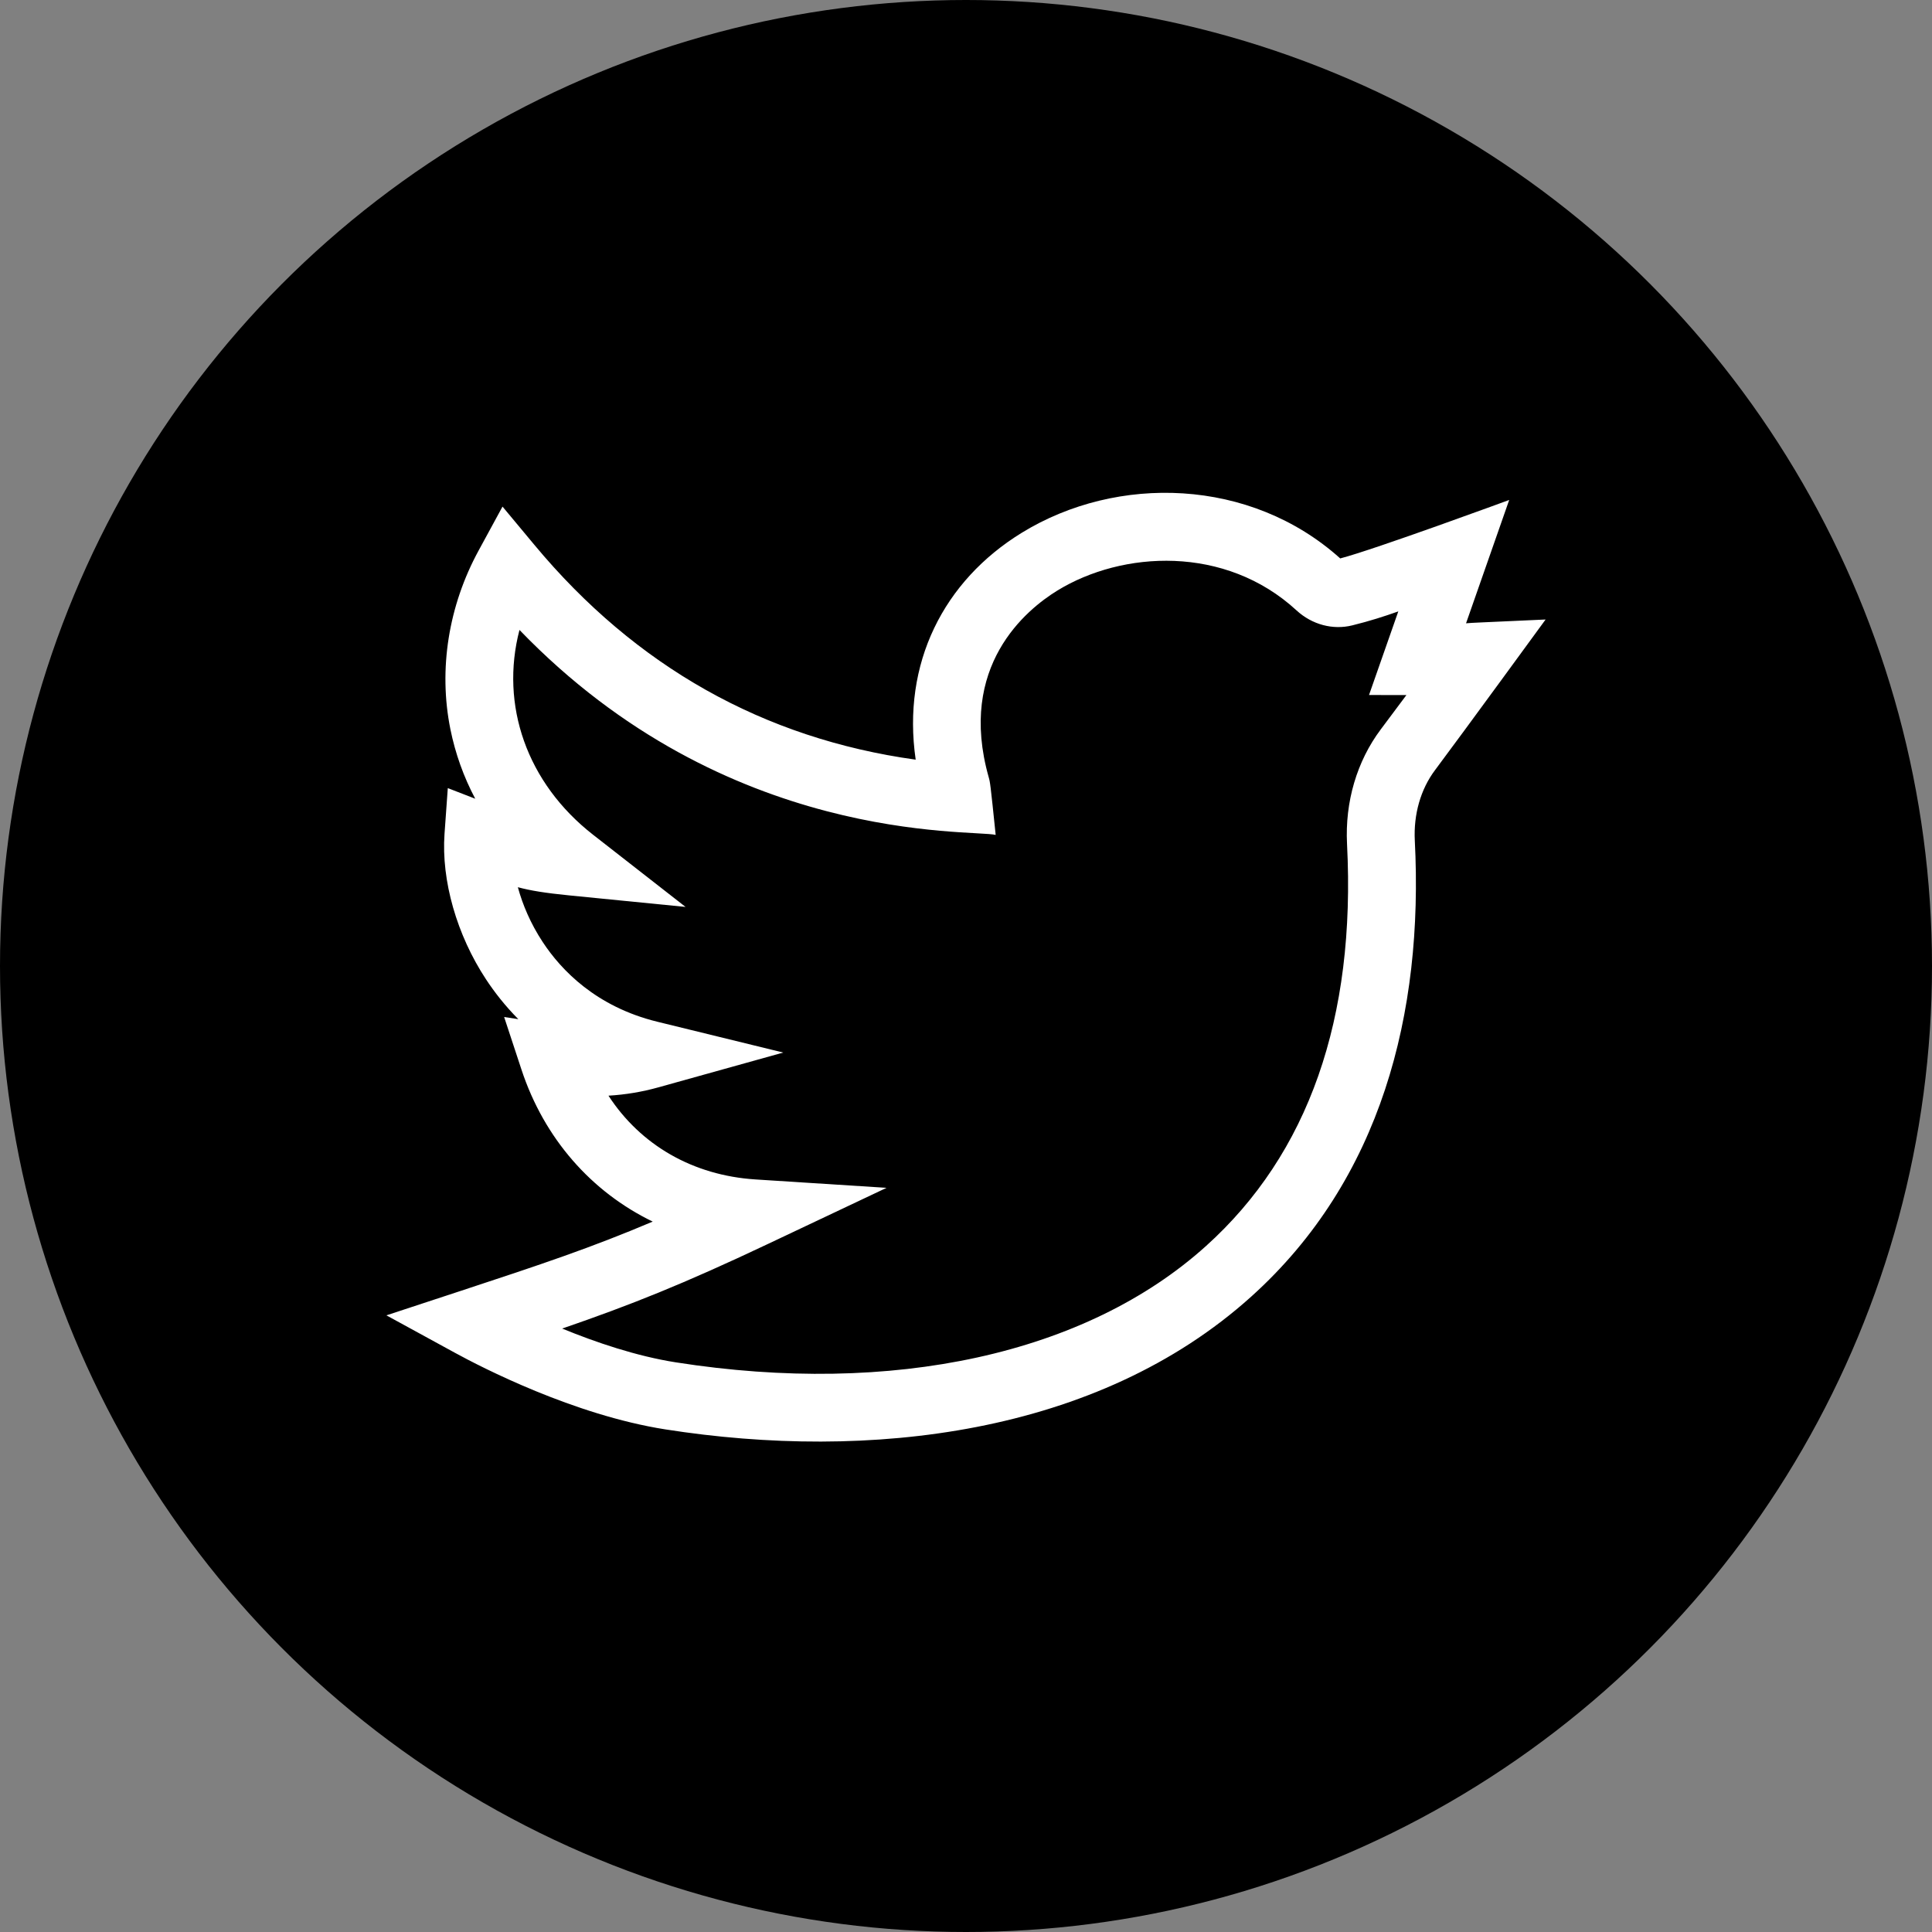 <svg width="50" height="50" viewBox="0 0 50 50" fill="none" xmlns="http://www.w3.org/2000/svg">
<rect x="0" y="0" width="50" height="50" fill="#808080" stroke="none"/>
<circle cx="25" cy="25" r="25" fill="black"/>
<g clip-path="url(#clip0_2_172)">
<path d="M40 16.033C38.113 16.12 38.154 16.113 37.941 16.131L39.058 12.939C39.058 12.939 35.57 14.222 34.685 14.452C32.363 12.364 28.91 12.272 26.442 13.789C24.421 15.032 23.336 17.166 23.698 19.66C19.764 19.114 16.449 17.249 13.833 14.105L13.005 13.111L12.387 14.247C11.605 15.682 11.345 17.323 11.655 18.867C11.783 19.501 11.999 20.105 12.299 20.671L11.589 20.396L11.504 21.582C11.419 22.787 11.82 24.194 12.578 25.345C12.791 25.669 13.066 26.025 13.414 26.376L13.047 26.32L13.495 27.679C14.083 29.465 15.306 30.847 16.892 31.615C15.307 32.287 14.028 32.716 11.924 33.408L10 34.041L11.777 35.012C12.455 35.383 14.85 36.62 17.216 36.992C22.476 37.817 28.398 37.145 32.384 33.554C35.742 30.53 36.844 26.228 36.615 21.752C36.581 21.074 36.766 20.427 37.138 19.931C37.883 18.936 39.995 16.04 40 16.033ZM35.733 18.878C35.115 19.702 34.806 20.755 34.861 21.841C35.092 26.357 33.864 29.859 31.209 32.249C28.109 35.042 23.107 36.138 17.488 35.257C16.471 35.097 15.419 34.74 14.549 34.383C16.312 33.776 17.674 33.235 19.873 32.194L22.944 30.741L19.554 30.524C17.93 30.42 16.578 29.633 15.747 28.356C16.188 28.33 16.614 28.259 17.037 28.141L20.27 27.24L17.01 26.442C15.426 26.054 14.523 25.106 14.045 24.379C13.73 23.901 13.525 23.412 13.402 22.961C13.729 23.049 14.11 23.111 14.725 23.172L17.742 23.471L15.351 21.605C13.629 20.262 12.938 18.244 13.444 16.303C18.82 21.879 25.133 21.46 25.768 21.607C25.628 20.249 25.624 20.246 25.588 20.116C24.774 17.24 26.557 15.78 27.362 15.285C29.042 14.253 31.708 14.097 33.555 15.798C33.954 16.165 34.494 16.31 34.999 16.184C35.452 16.072 35.824 15.952 36.188 15.823L35.43 17.987L36.398 17.988C36.215 18.233 35.996 18.526 35.733 18.878Z" fill="white"/>
</g>
<defs>
<clipPath id="clip0_2_172">
<rect width="30" height="30" fill="white" transform="translate(10 10)"/>
</clipPath>
</defs>
</svg>
